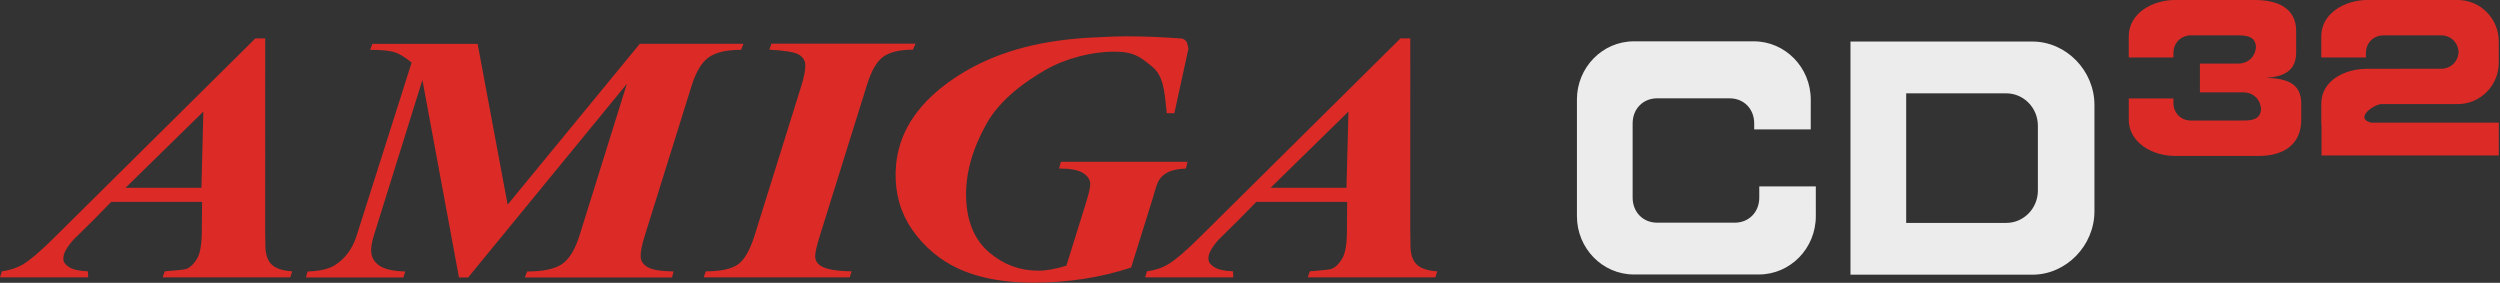 <?xml version="1.0" encoding="UTF-8" standalone="no"?>
<svg
   xmlns:dc="http://purl.org/dc/elements/1.1/"
   xmlns:cc="http://creativecommons.org/ns#"
   xmlns:rdf="http://www.w3.org/1999/02/22-rdf-syntax-ns#"
   xmlns:svg="http://www.w3.org/2000/svg"
   xmlns="http://www.w3.org/2000/svg"
   xmlns:sodipodi="http://sodipodi.sourceforge.net/DTD/sodipodi-0.dtd"
   xmlns:inkscape="http://www.inkscape.org/namespaces/inkscape"
   viewBox="0 0 607.709 68.743"
   version="1.1"
   id="svg8"
   sodipodi:docname="amigacd32.svg"
   width="607.709"
   height="68.743"
   inkscape:version="1.0.1 (3bc2e813f5, 2020-09-07)">
  <rect x="0" y="0" width="607.709" height="68.743" fill="#333333" stroke="none"/>
  <defs
     id="defs12" />
  <sodipodi:namedview
     pagecolor="#ffffff"
     bordercolor="#666666"
     borderopacity="1"
     objecttolerance="10"
     gridtolerance="10"
     guidetolerance="10"
     inkscape:pageopacity="0"
     inkscape:pageshadow="2"
     inkscape:window-width="1920"
     inkscape:window-height="986"
     id="namedview10"
     showgrid="false"
     inkscape:zoom="3.5337662"
     inkscape:cx="429.60482"
     inkscape:cy="19.902106"
     inkscape:window-x="-11"
     inkscape:window-y="-11"
     inkscape:window-maximized="1"
     inkscape:current-layer="svg8"
     inkscape:document-rotation="0" />
  <g
     id="g19"
     transform="matrix(0.771,0,0,0.771,0,-7.7137209e-4)">
    <path
       id="path2"
       d="M 63.724,63.655 H 35.06 l -5.595,5.708 -6.302,6.21 c -1.211,1.362 -2.088,2.591 -2.624,3.691 -0.42,0.844 -0.602,1.688 -0.563,2.532 0.045,0.883 0.667,1.7 1.87,2.454 1.206,0.753 3.16,1.185 5.863,1.296 l 0.092,1.891 H 0 l 0.595,-1.89 c 2.448,-0.328 4.607,-1.029 6.479,-2.089 2.487,-1.472 6.014,-4.495 10.579,-9.08 l 62.864,-62.27 h 3.089 l -0.007,60.268 c 0.019,3.15 0.046,5.053 0.078,5.713 0.13,2.507 0.838,4.326 2.134,5.465 1.302,1.145 3.397,1.806 6.302,1.99 l -0.59,1.89 h -40.24 l 0.663,-1.89 c 3.972,-0.296 6.25,-0.55 6.832,-0.766 1.262,-0.512 2.375,-1.586 3.35,-3.208 0.969,-1.629 1.474,-4.449 1.5,-8.477 l 0.09,-9.44 z m -0.222,-4.443 0.62,-24.04 -24.55,24.04 h 23.93 m 87.084,-45.396 9.465,50.71 41.664,-50.71 h 32.684 l -0.733,1.891 c -4.476,0 -7.847,0.76 -10.102,2.285 -2.25,1.525 -4.09,4.535 -5.51,9.038 l -14.751,47.226 c -0.948,3.01 -1.39,5.25 -1.308,6.714 0.065,1.354 0.805,2.447 2.219,3.272 1.414,0.825 4.135,1.275 8.159,1.348 l -0.524,1.891 h -46.38 l 0.727,-1.89 c 4.986,0 8.628,-0.76 10.93,-2.286 2.298,-1.524 4.163,-4.542 5.583,-9.046 L 197.644,26.43 147.587,87.485 h -2.88 L 133.18,25.232 117.869,74.26 c -0.628,2.015 -0.91,3.704 -0.845,5.065 0.092,1.832 0.956,3.304 2.585,4.424 1.637,1.118 4.352,1.736 8.154,1.846 l -0.59,1.891 H 96.449 l 0.525,-1.89 c 3.697,-0.11 6.497,-0.734 8.41,-1.873 3.37,-2.054 5.725,-5.208 7.074,-9.465 l 17.322,-54.52 c -2.002,-1.67 -3.783,-2.755 -5.34,-3.266 -1.551,-0.503 -4.136,-0.76 -7.741,-0.76 l 0.72,-1.89 h 33.179 m 91.96,1.838 0.66,-1.892 h 45.426 l -0.798,1.891 c -4.117,0 -7.225,0.734 -9.323,2.2 -2.101,1.46 -3.854,4.515 -5.268,9.172 l -14.726,47.15 c -1.067,3.37 -1.571,5.621 -1.518,6.753 0.066,1.321 0.759,2.343 2.076,3.076 1.694,0.95 4.828,1.466 9.407,1.538 l -0.595,1.891 h -46.036 l 0.66,-1.89 c 4.62,0 7.965,-0.708 10.044,-2.114 2.074,-1.408 3.868,-4.496 5.366,-9.256 l 14.726,-47.15 c 0.903,-2.932 1.315,-5.145 1.243,-6.649 -0.071,-1.349 -0.766,-2.415 -2.081,-3.18 -1.316,-0.773 -4.411,-1.282 -9.264,-1.539 m 182.186,47.994 h -28.655 l -5.595,5.708 -6.302,6.21 c -1.211,1.362 -2.09,2.591 -2.63,3.691 -0.413,0.844 -0.603,1.688 -0.557,2.532 0.045,0.883 0.667,1.7 1.872,2.454 1.203,0.753 3.153,1.185 5.863,1.296 l 0.092,1.891 H 361.03 l 0.59,-1.89 c 2.454,-0.328 4.612,-1.029 6.479,-2.089 2.486,-1.472 6.019,-4.495 10.588,-9.08 l 62.864,-62.27 h 3.089 l -0.013,60.268 c 0.026,3.15 0.052,5.053 0.085,5.713 0.125,2.507 0.838,4.326 2.133,5.465 1.297,1.145 3.397,1.806 6.296,1.99 l -0.588,1.89 h -40.24 l 0.668,-1.89 c 3.965,-0.296 6.249,-0.55 6.832,-0.766 1.256,-0.512 2.375,-1.586 3.343,-3.208 0.976,-1.629 1.473,-4.449 1.506,-8.477 l 0.085,-9.44 z m -0.222,-4.443 0.628,-24.04 -24.551,24.04 h 23.923 M 373.815,12.811 c 0.668,0.616 0.856,2.644 0.856,2.644 l -4.418,20.23 h -2.388 c -0.706,-6.82 -0.955,-11.728 -4.665,-14.727 -3.704,-2.998 -5.621,-4.679 -12.045,-4.679 -6.616,0 -14.977,2.016 -21.41,5.688 -6.425,3.671 -14.4,9.331 -18.68,16.98 -4.272,7.648 -6.858,15.688 -6.44,24.114 0.367,7.23 2.802,12.757 7.304,16.568 4.5,3.815 9.65,5.72 15.446,5.72 2.448,0 5.393,-0.525 8.837,-1.578 l 6.065,-19.45 c 1.027,-3.266 1.512,-5.399 1.466,-6.413 -0.071,-1.342 -0.844,-2.474 -2.33,-3.397 -1.491,-0.922 -3.991,-1.386 -7.511,-1.386 l 0.575,-2.107 h 39.938 l -0.511,2.107 c -2.37,0.118 -4.215,0.478 -5.536,1.1 -1.315,0.613 -2.337,1.523 -3.05,2.721 -0.426,0.707 -1.04,2.546 -1.852,5.497 l -6.845,21.912 c -9.675,3.175 -19.944,4.764 -30.808,4.764 -8.385,0 -15.563,-1.178 -21.561,-3.527 -5.993,-2.355 -11.057,-6.079 -15.17,-11.182 -4.121,-5.105 -6.34,-10.914 -6.667,-17.43 -0.693,-13.897 6.544,-25.356 21.71,-34.369 11.887,-6.989 25.289,-10.043 40.668,-10.797 1.459,0 5.223,-0.353 10.47,-0.353 4.457,0 9.616,0.143 17.088,0.674 0,0 0.642,-0.078 1.459,0.681"
       inkscape:connector-curvature="0"
       style="fill:#dc2b27" />
    <path
       id="path4"
       d="m 497.18,31.406 v 36.755 c 0,10.144 8.05,18.378 17.968,18.378 h 39.385 c 9.918,0 17.967,-8.23 17.967,-18.378 l -0.005,-9.39 H 554.67 v 3.534 c 0,4.562 -3.265,7.9 -7.721,7.9 h -24.492 c -4.451,0 -7.715,-3.337 -7.715,-7.9 V 38.902 c 0,-4.562 3.263,-7.899 7.715,-7.899 h 22.892 c 4.456,0 7.722,3.337 7.722,7.9 v 1.903 h 17.825 l 0.006,-9.398 c 0,-10.144 -8.05,-18.378 -17.967,-18.378 H 515.14 c -9.918,0 -17.967,8.232 -17.967,18.378 M 600.989,70.272 V 29.43 h 31.545 c 5.51,0 9.976,4.573 9.976,10.22 v 20.42 c 0,5.634 -4.47,10.211 -9.976,10.211 h -31.545 v -0.008 z m -17.565,16.334 h 57.353 c 10.638,0 19.567,-9.139 19.567,-20.01 v -33.49 c 0,-10.872 -8.93,-20.01 -19.567,-20.01 h -57.353 v 73.51"
       inkscape:connector-curvature="0"
       style="fill:#ececec" />
    <path
       id="path6"
       d="m 746.31,21.69 c -7.153,0 -14.441,3.775 -14.441,10.99 v 6.674 l 0.072,0.006 v 9.65 h 55.887 V 38.674 h -40.273 c -5.19,-1.322 0.498,-5.55 3.136,-5.857 h 24.182 c 7.153,0 12.95,-5.858 12.95,-13.067 v -6.682 c 0,-7.212 -5.797,-13.067 -12.95,-13.067 H 746.41 c -7.153,0 -14.55,4.22 -14.55,11.442 v 6.675 h 14.072 v -1.355 c 0,-3.239 2.355,-5.616 5.569,-5.616 h 18.093 c 3.095,0 5.393,2.206 5.555,5.27 -0.163,3.055 -2.461,5.26 -5.555,5.26 l -23.295,0.007 m -31.735,2.853 c 5.41,-0.406 9.38,-2.094 9.38,-8.056 v -6.68 c 0,-7.213 -5.803,-9.8 -12.95,-9.8 h -25.28 c -7.144,0 -14.55,4.22 -14.55,11.441 v 6.675 h 14.082 v -1.355 c 0,-3.239 2.35,-5.616 5.563,-5.616 h 14.9 c 3.097,0 5.395,0.576 5.559,3.633 -0.163,3.062 -2.462,5.26 -5.558,5.26 l -12.112,0.008 v 9.072 h 13.712 c 3.096,0 5.39,2.205 5.554,5.268 -0.163,3.056 -2.458,3.625 -5.554,3.625 h -16.501 c -3.213,0 -5.563,-2.37 -5.563,-5.609 v -1.36 h -14.08 v 6.681 c 0,7.212 7.403,11.434 14.55,11.434 h 26.88 c 8.159,-0.144 12.95,-4.22 12.95,-11.434 V 32.68 c 0,-6.539 -4.763,-7.932 -10.973,-8.134"
       inkscape:connector-curvature="0"
       style="fill:#dc2b27" />
  </g>
</svg>
